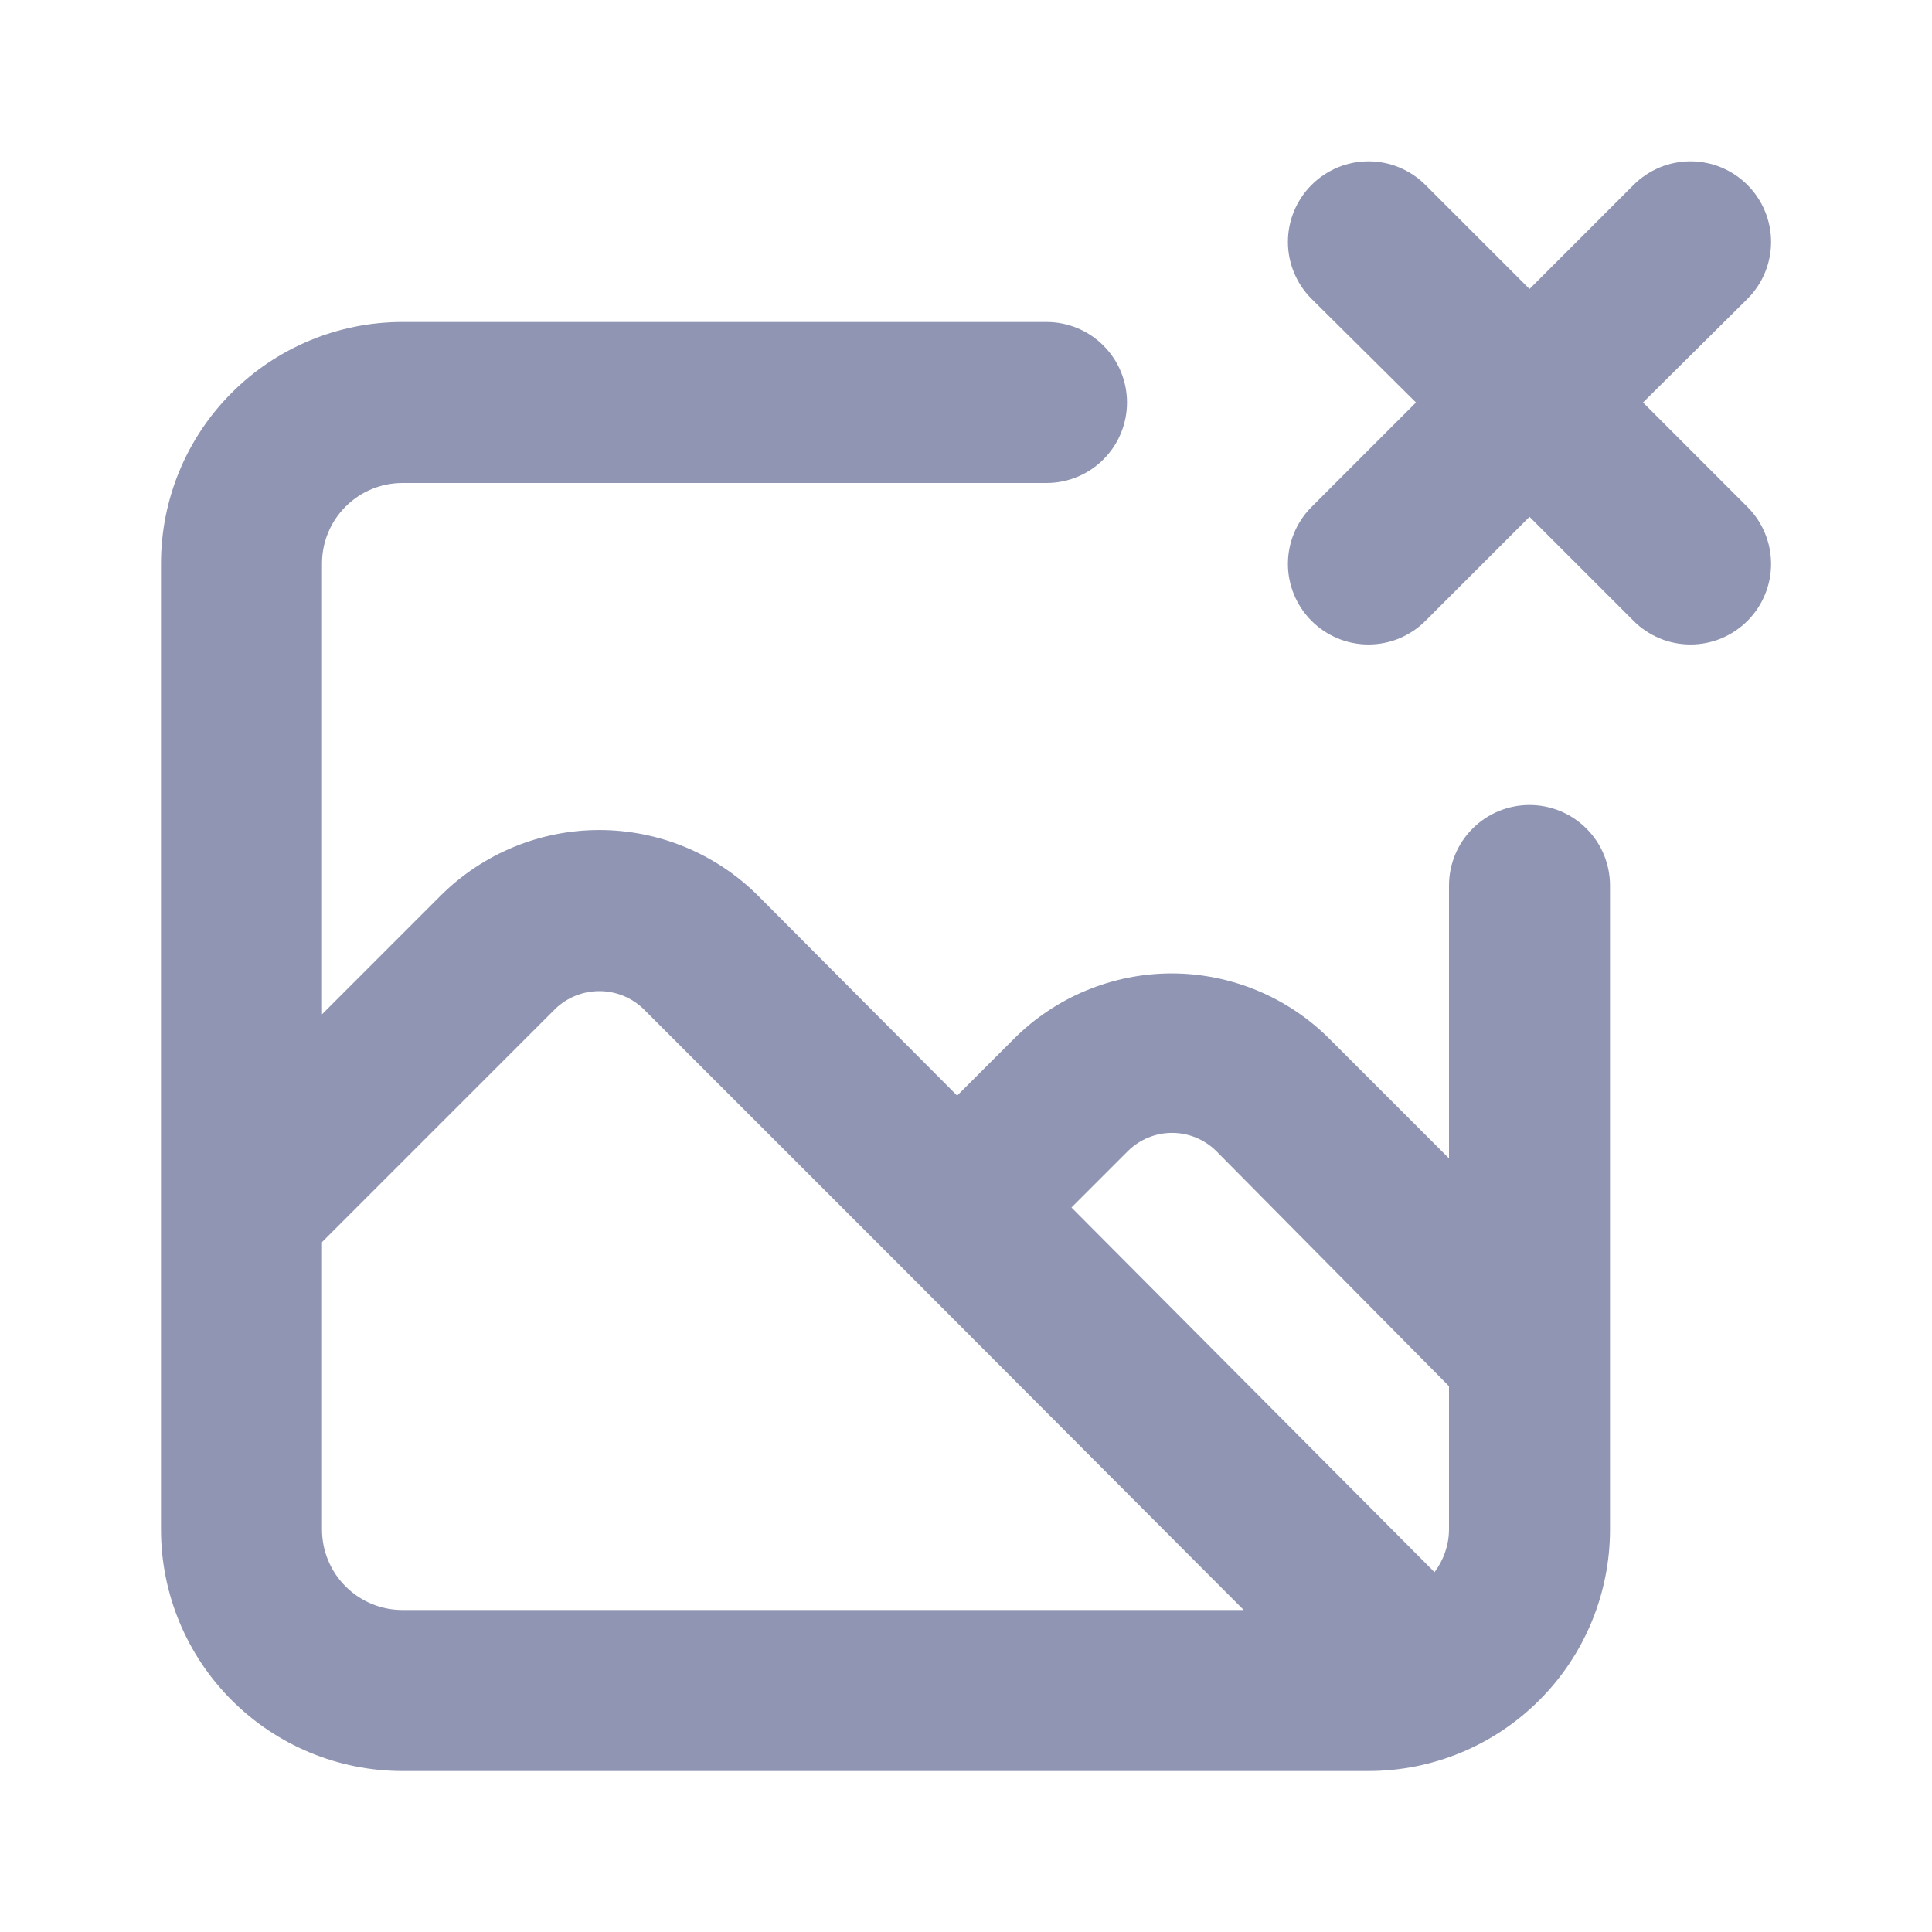 <svg width="24" height="24" viewBox="0 0 24 24" fill="none" xmlns="http://www.w3.org/2000/svg">
<path d="M19 10C18.735 10 18.48 10.105 18.293 10.293C18.105 10.48 18 10.735 18 11V14.39L16.52 12.91C16.263 12.651 15.956 12.445 15.619 12.305C15.282 12.165 14.92 12.092 14.555 12.092C14.19 12.092 13.828 12.165 13.491 12.305C13.154 12.445 12.847 12.651 12.59 12.91L11.89 13.61L9.41 11.12C8.887 10.602 8.181 10.311 7.445 10.311C6.709 10.311 6.003 10.602 5.48 11.12L4 12.6V7C4 6.735 4.105 6.48 4.293 6.293C4.48 6.105 4.735 6 5 6H13C13.265 6 13.52 5.895 13.707 5.707C13.895 5.52 14 5.265 14 5C14 4.735 13.895 4.48 13.707 4.293C13.52 4.105 13.265 4 13 4H5C4.204 4 3.441 4.316 2.879 4.879C2.316 5.441 2 6.204 2 7V19C2 19.796 2.316 20.559 2.879 21.121C3.441 21.684 4.204 22 5 22H17C17.796 22 18.559 21.684 19.121 21.121C19.684 20.559 20 19.796 20 19V11C20 10.735 19.895 10.48 19.707 10.293C19.52 10.105 19.265 10 19 10ZM5 20C4.735 20 4.48 19.895 4.293 19.707C4.105 19.52 4 19.265 4 19V15.43L6.9 12.53C7.047 12.39 7.242 12.312 7.445 12.312C7.648 12.312 7.843 12.39 7.99 12.53L11.16 15.7L15.45 20H5ZM18 19C17.999 19.191 17.935 19.377 17.82 19.53L13.31 15L14.01 14.3C14.156 14.155 14.354 14.073 14.56 14.073C14.766 14.073 14.964 14.155 15.11 14.3L18 17.22V19ZM20.41 5L21.71 3.71C21.896 3.523 22.001 3.269 22.001 3.005C22.001 2.741 21.896 2.487 21.71 2.3C21.617 2.206 21.506 2.132 21.385 2.081C21.263 2.03 21.132 2.004 21 2.004C20.868 2.004 20.737 2.03 20.615 2.081C20.494 2.132 20.383 2.206 20.29 2.3L19 3.59L17.71 2.3C17.617 2.206 17.506 2.132 17.385 2.081C17.263 2.03 17.132 2.004 17 2.004C16.868 2.004 16.737 2.03 16.615 2.081C16.494 2.132 16.383 2.206 16.29 2.3C16.104 2.487 15.999 2.741 15.999 3.005C15.999 3.269 16.104 3.523 16.29 3.71L17.59 5L16.29 6.3C16.104 6.487 15.999 6.741 15.999 7.005C15.999 7.269 16.104 7.523 16.29 7.71C16.383 7.804 16.494 7.878 16.615 7.929C16.737 7.98 16.868 8.006 17 8.006C17.132 8.006 17.263 7.98 17.385 7.929C17.506 7.878 17.617 7.804 17.71 7.71L19 6.42L20.29 7.71C20.383 7.804 20.494 7.878 20.615 7.929C20.737 7.98 20.868 8.006 21 8.006C21.132 8.006 21.263 7.98 21.385 7.929C21.506 7.878 21.617 7.804 21.71 7.71C21.896 7.523 22.001 7.269 22.001 7.005C22.001 6.741 21.896 6.487 21.71 6.3L20.41 5Z" fill="#8F95B2"/>
</svg>
